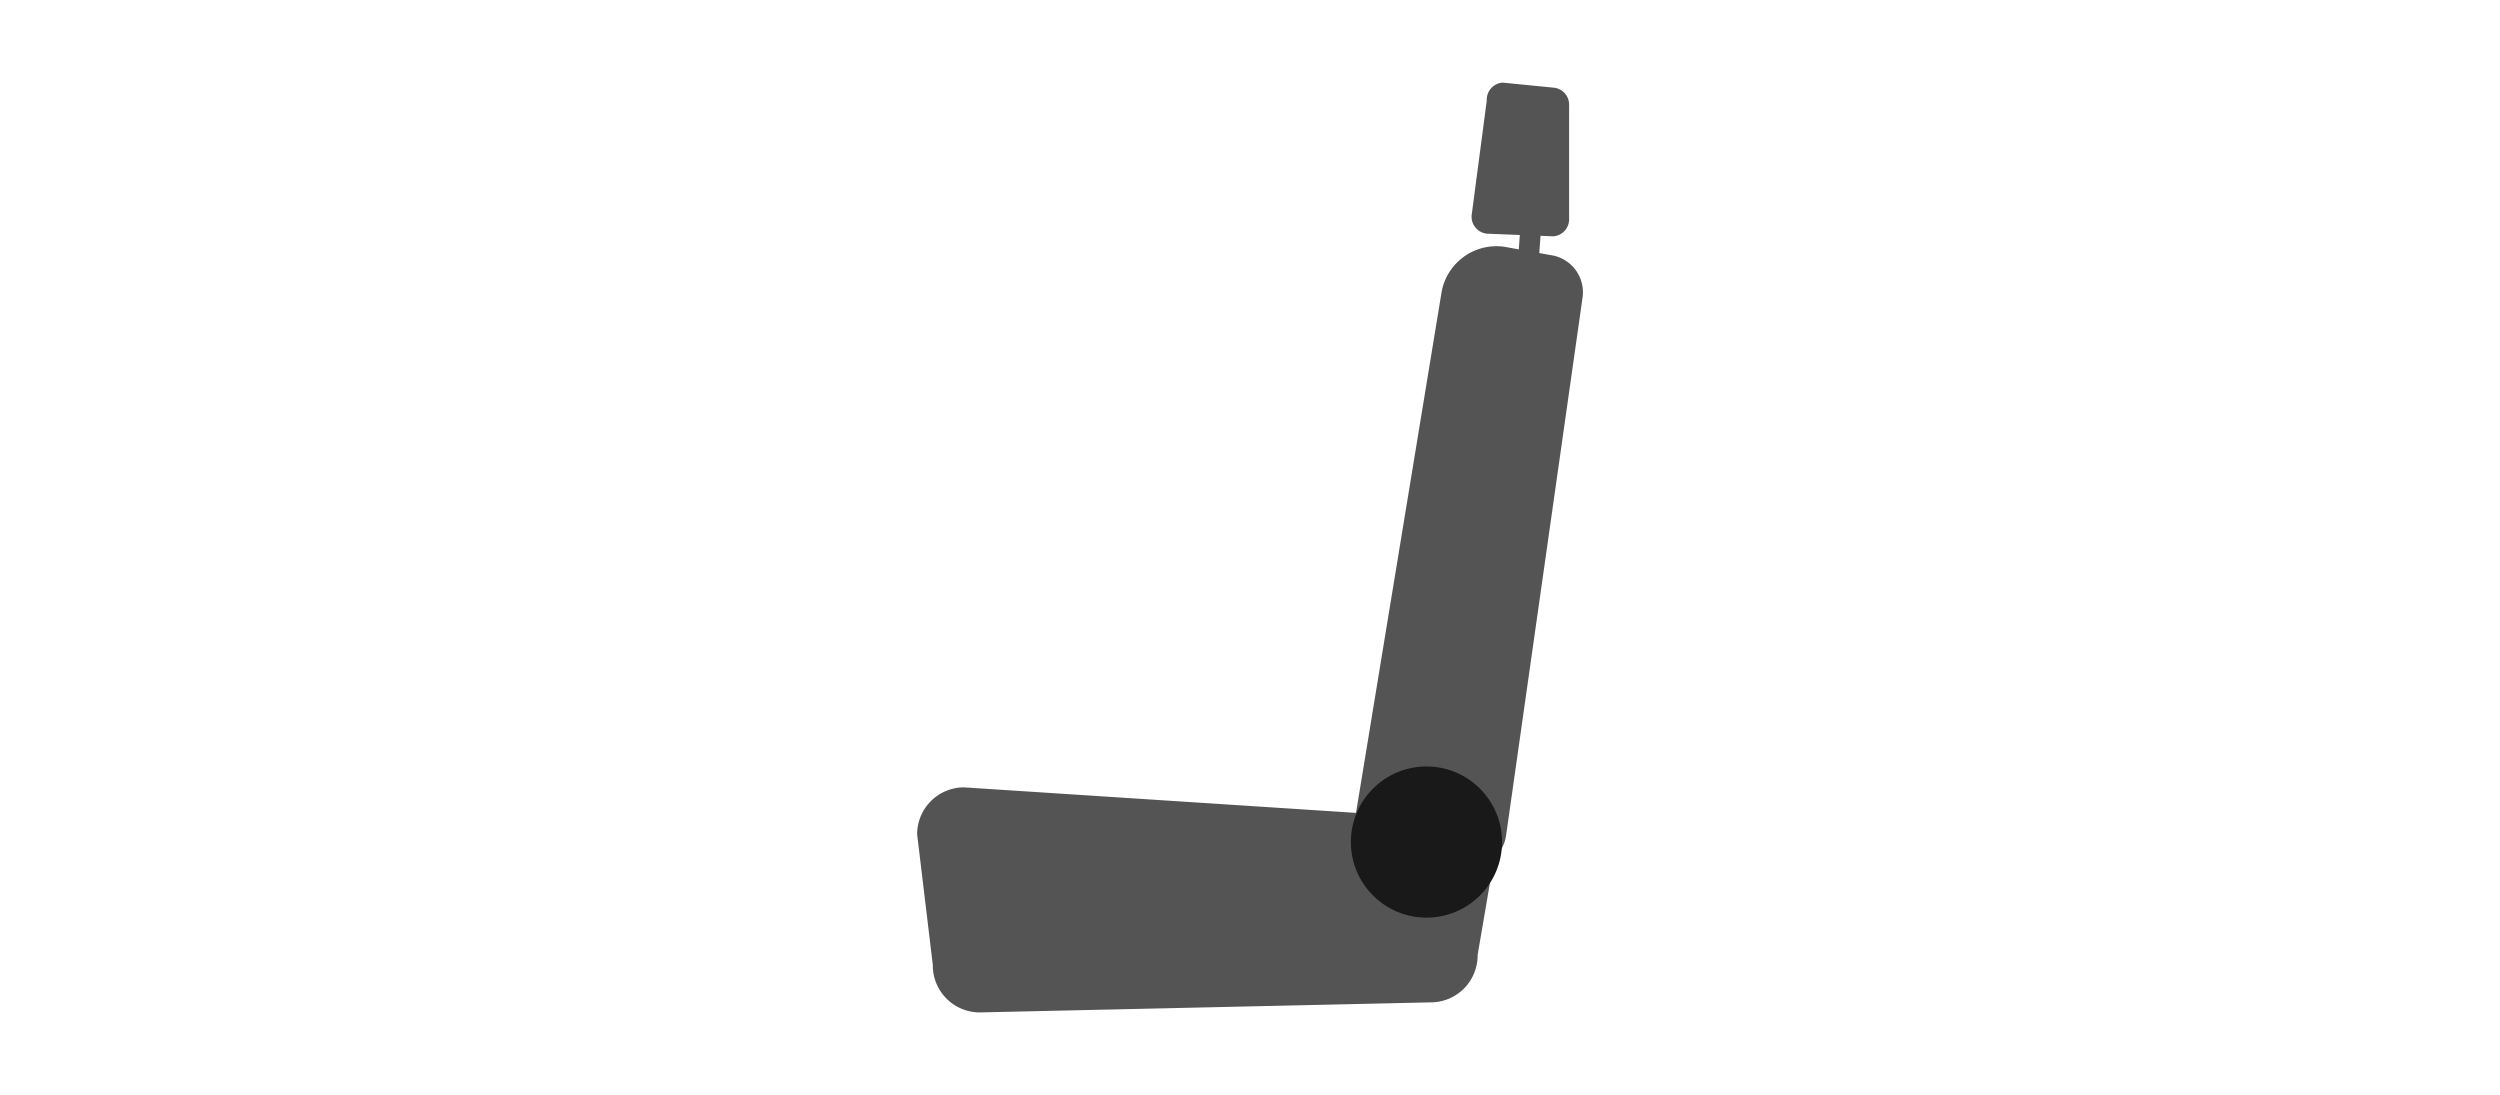 <svg xmlns="http://www.w3.org/2000/svg" viewBox="0 0 248.71 108.94"><defs><style>.cls-1{fill:none;opacity:0.8;}.cls-2{fill:#545454;}.cls-3{fill:#191919;}</style></defs><title>Insumo_auto_6</title><g id="Capa_2" data-name="Capa 2"><g id="Layer_1" data-name="Layer 1"><rect class="cls-1" width="248.71" height="108.94"/><path class="cls-2" d="M142.29,99.72l-44.82,1A4.67,4.67,0,0,1,92.8,96L91.24,83a4.67,4.67,0,0,1,4.67-4.67l47.94,3.12a4.67,4.67,0,0,1,4.67,4.67L147,95A4.67,4.67,0,0,1,142.29,99.72Z"/><path class="cls-2" d="M154.27,25.38l-4.61-.83a5.55,5.55,0,0,0-6.28,4.72L134.88,81a3.73,3.73,0,0,0,3.17,4.22l7.56,1.07a3.73,3.73,0,0,0,4.22-3.17l7.61-53.53A3.73,3.73,0,0,0,154.27,25.38Z"/><path class="cls-2" d="M154.55,8.72l-5.06-.5A1.7,1.7,0,0,0,147.91,10l-1.51,11.45a1.7,1.7,0,0,0,1.57,1.8l6.55.26a1.7,1.7,0,0,0,1.58-1.79l0-11.21A1.7,1.7,0,0,0,154.55,8.72Z"/><circle class="cls-3" cx="141.91" cy="83.77" r="7.52"/><rect class="cls-2" x="151.14" y="21.05" width="2.06" height="6.55" transform="translate(2.09 -10.67) rotate(4.05)"/></g></g></svg>